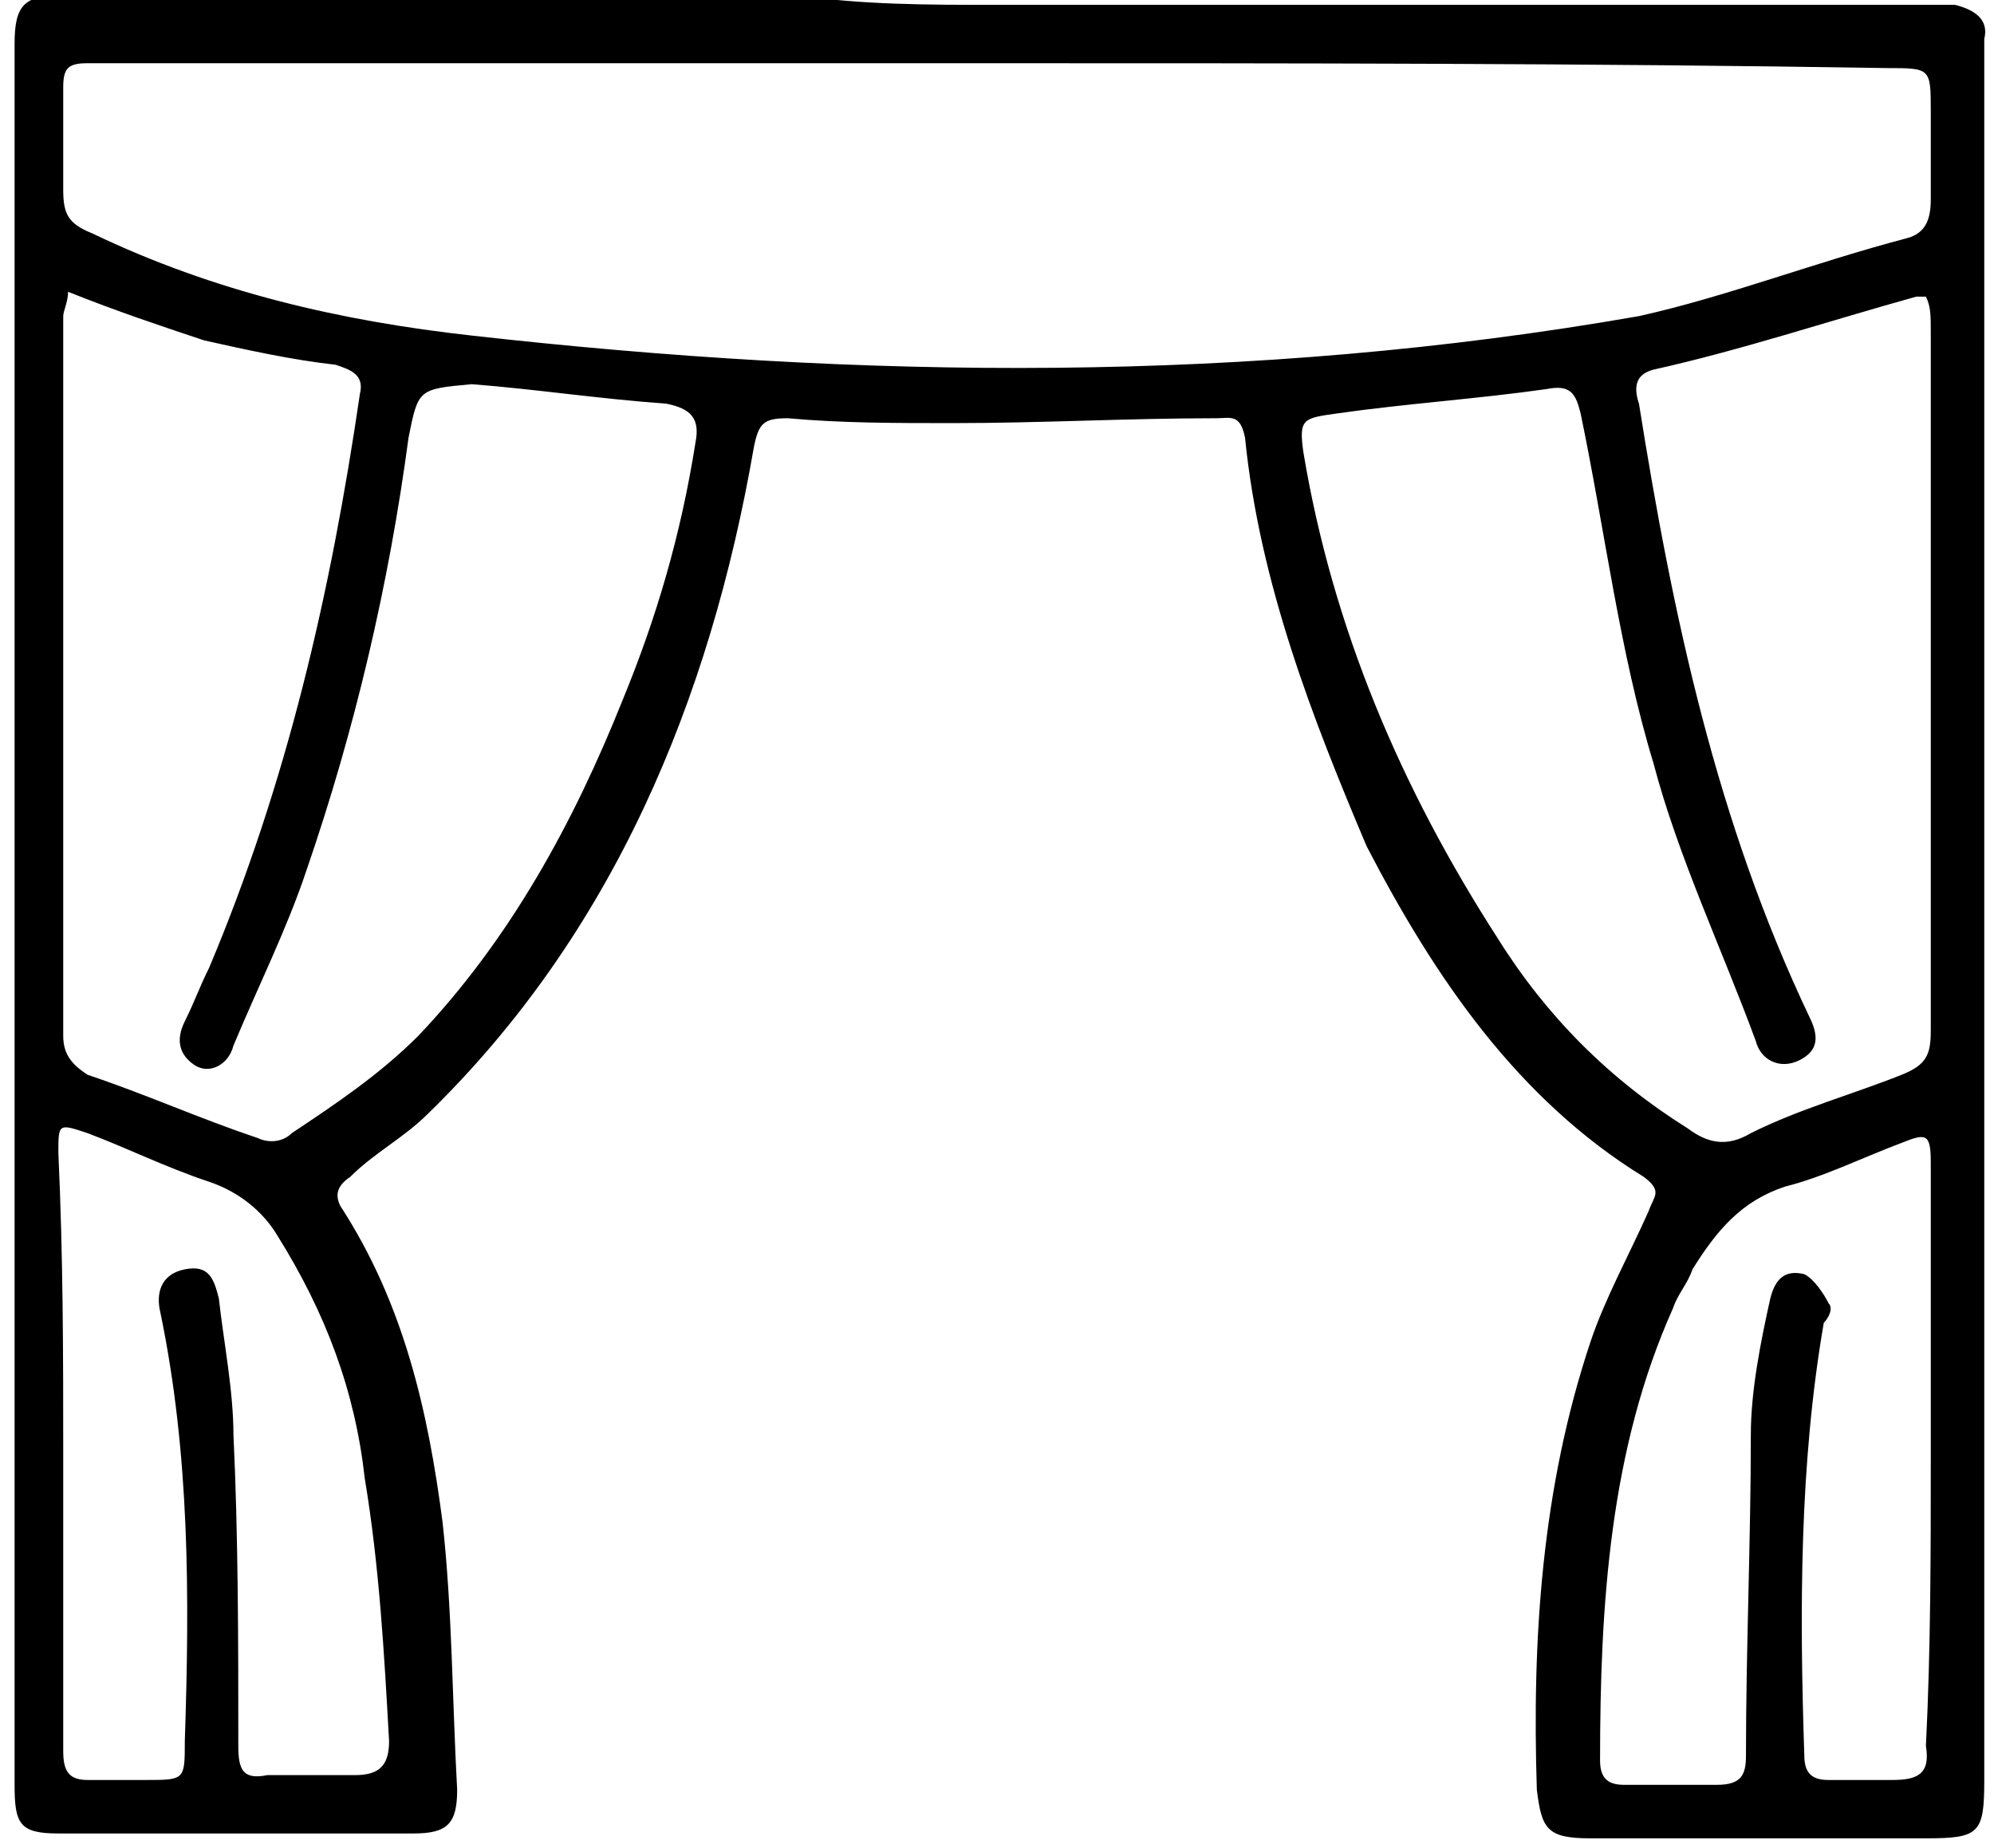 <?xml version="1.0" encoding="utf-8"?>
<!-- Generator: Adobe Illustrator 20.1.0, SVG Export Plug-In . SVG Version: 6.00 Build 0)  -->
<svg version="1.1" id="Слой_1" xmlns="http://www.w3.org/2000/svg" xmlns:xlink="http://www.w3.org/1999/xlink" x="0px" y="0px"
	 width="41px" height="38px" viewBox="0 0 41 38" enable-background="new 0 0 41 38" xml:space="preserve">
<path d="M20.5,0.1c6.4,0,12.7,0,19,0c0.2,0,0.5,0,0.7,0c0.4,0.1,0.7,0.3,0.6,0.7c0,0.1,0,0.3,0,0.5c0,11.8,0,23.6,0,35.3
	c0,1.1-0.1,1.2-1.2,1.2c-2.3,0-4.6,0-6.9,0c-0.9,0-1-0.2-1.1-1c-0.1-3.1,0.1-6.2,1.1-9.2c0.3-0.9,0.8-1.8,1.2-2.7
	c0.1-0.3,0.3-0.4-0.1-0.7c-2.6-1.6-4.3-4.1-5.7-6.8C27,14.8,25.9,12,25.6,9c-0.1-0.5-0.3-0.4-0.6-0.4c-1.8,0-3.6,0.1-5.4,0.1
	c-1.2,0-2.3,0-3.4-0.1c-0.5,0-0.6,0.1-0.7,0.6c-0.9,5.2-2.9,10-6.7,13.7c-0.5,0.5-1.1,0.8-1.6,1.3c-0.3,0.2-0.3,0.4-0.2,0.6
	c1.3,2,1.8,4.2,2.1,6.5c0.2,1.8,0.2,3.7,0.3,5.5c0,0.7-0.2,0.9-0.9,0.9c-2.4,0-4.8,0-7.3,0c-0.8,0-0.9-0.2-0.9-1
	c0-11.9,0-23.9,0-35.8c0-0.8,0.2-1,1-1c5,0,10.1,0,15.1,0C17.7,0.1,19.1,0.1,20.5,0.1z M20.5,1.3c-6,0-11.9,0-17.9,0
	c-0.3,0-0.5,0-0.8,0c-0.4,0-0.5,0.1-0.5,0.5c0,0.7,0,1.4,0,2.1c0,0.5,0.1,0.7,0.6,0.9C4.4,6,7,6.6,9.7,6.9c8,0.9,16,1,24-0.4
	c1.8-0.4,3.6-1.1,5.5-1.6c0.4-0.1,0.5-0.4,0.5-0.8c0-0.6,0-1.2,0-1.8c0-0.9,0-0.9-0.9-0.9C32.7,1.3,26.6,1.3,20.5,1.3z M39.6,6.1
	c-0.1,0-0.2,0-0.2,0c-1.8,0.5-3.6,1.1-5.4,1.5c-0.4,0.1-0.4,0.4-0.3,0.7c0.7,4.4,1.6,8.6,3.5,12.6c0.2,0.4,0.2,0.7-0.2,0.9
	c-0.4,0.2-0.8,0-0.9-0.4c-0.7-1.9-1.6-3.8-2.1-5.7c-0.7-2.3-1-4.8-1.5-7.2c-0.1-0.4-0.2-0.6-0.7-0.5c-1.4,0.2-2.9,0.3-4.3,0.5
	c-0.7,0.1-0.8,0.1-0.7,0.8c0.6,3.6,2,6.9,4,10c1,1.6,2.3,2.9,3.9,3.9c0.4,0.3,0.8,0.4,1.3,0.1c1-0.5,2.1-0.8,3.1-1.2
	c0.5-0.2,0.6-0.4,0.6-0.9c0-4.8,0-9.6,0-14.4C39.7,6.5,39.7,6.3,39.6,6.1z M1.4,6c0,0.2-0.1,0.4-0.1,0.5c0,4.9,0,9.8,0,14.8
	c0,0.4,0.2,0.6,0.5,0.8C3,22.5,4.1,23,5.3,23.4c0.2,0.1,0.5,0.1,0.7-0.1c0.9-0.6,1.8-1.2,2.6-2c1.9-2,3.2-4.4,4.2-6.9
	c0.7-1.7,1.2-3.4,1.5-5.3c0.1-0.5-0.1-0.7-0.6-0.8c-1.4-0.1-2.7-0.3-4-0.4C8.6,8,8.6,8,8.4,9c-0.4,3-1.1,6-2.1,8.9
	c-0.4,1.2-1,2.4-1.5,3.6c-0.1,0.4-0.5,0.6-0.8,0.4c-0.3-0.2-0.4-0.5-0.2-0.9c0.2-0.4,0.3-0.7,0.5-1.1c1.6-3.8,2.5-7.7,3.1-11.8
	c0.1-0.4-0.2-0.5-0.5-0.6C6,7.4,5.1,7.2,4.2,7C3.3,6.7,2.4,6.4,1.4,6z M1.3,29.9c0,2,0,4,0,6.1c0,0.4,0.1,0.6,0.5,0.6
	c0.4,0,0.8,0,1.2,0c0.8,0,0.8,0,0.8-0.8c0.1-3,0.1-5.9-0.5-8.8c-0.1-0.4,0-0.8,0.5-0.9c0.5-0.1,0.6,0.2,0.7,0.6
	c0.1,0.9,0.3,1.9,0.3,2.8c0.1,2.1,0.1,4.3,0.1,6.4c0,0.5,0.1,0.7,0.6,0.6c0.6,0,1.2,0,1.8,0c0.5,0,0.7-0.2,0.7-0.7
	c-0.1-1.8-0.2-3.6-0.5-5.4c-0.2-1.8-0.8-3.4-1.8-5c-0.3-0.5-0.8-0.9-1.4-1.1c-0.9-0.3-1.7-0.7-2.5-1c-0.6-0.2-0.6-0.2-0.6,0.4
	C1.3,25.9,1.3,27.9,1.3,29.9z M39.7,30c0-2,0-4.1,0-6.1c0-0.6-0.1-0.6-0.6-0.4c-0.8,0.3-1.6,0.7-2.4,0.9c-0.9,0.3-1.4,0.9-1.9,1.7
	c-0.1,0.3-0.3,0.5-0.4,0.8c-1.3,2.9-1.5,6.1-1.5,9.3c0,0.4,0.2,0.5,0.5,0.5c0.6,0,1.3,0,1.9,0c0.5,0,0.6-0.2,0.6-0.6
	c0-2.2,0.1-4.4,0.1-6.6c0-0.9,0.2-1.9,0.4-2.8c0.1-0.4,0.3-0.6,0.7-0.5c0.2,0.1,0.4,0.4,0.5,0.6c0.1,0.1,0,0.3-0.1,0.4
	c-0.5,2.9-0.5,5.9-0.4,8.9c0,0.4,0.2,0.5,0.5,0.5c0.4,0,0.9,0,1.3,0c0.5,0,0.8-0.1,0.7-0.7C39.7,33.9,39.7,31.9,39.7,30z"/>
</svg>
